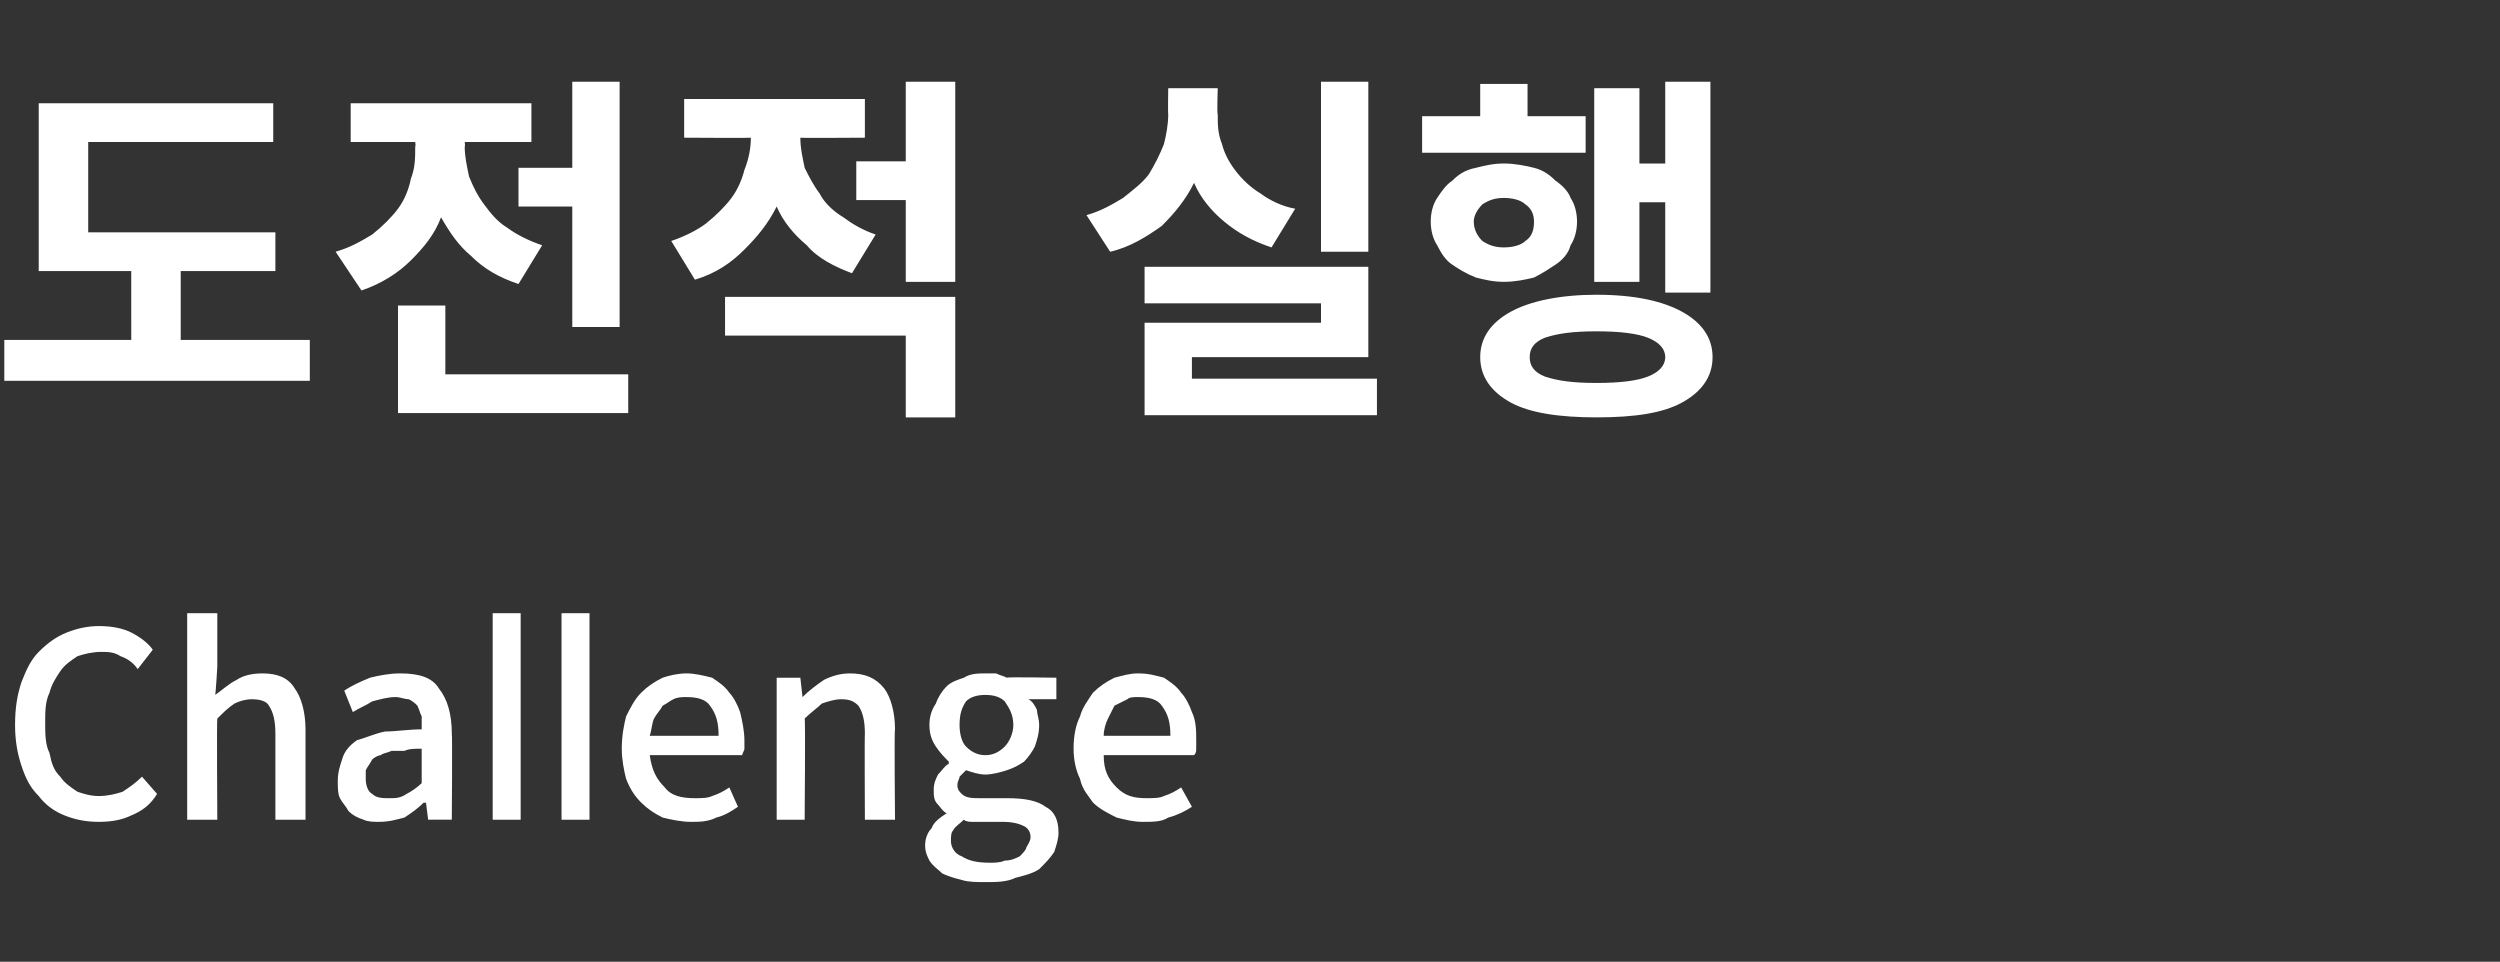 <?xml version="1.0" standalone="no"?><!DOCTYPE svg PUBLIC "-//W3C//DTD SVG 1.1//EN" "http://www.w3.org/Graphics/SVG/1.1/DTD/svg11.dtd"><svg xmlns="http://www.w3.org/2000/svg" version="1.1" width="116.2px" height="44.7px" viewBox="0 -3 116.2 44.7" style="top:-3px"><rect x="0" y="-3" width="116.2" height="44.7" fill="#333333" stroke="none"/><desc>도전적 실행 Challenge</desc><defs/><g id="Polygon111307"><path d="m4.6 35.2c-.6 0-1.1-.1-1.6-.3c-.5-.2-.9-.5-1.2-.9c-.4-.4-.6-.8-.8-1.4c-.2-.6-.3-1.2-.3-1.9c0-.8.1-1.4.3-2c.2-.5.4-1 .8-1.4c.4-.4.8-.7 1.3-.9c.5-.2 1-.3 1.5-.3c.6 0 1.1.1 1.5.3c.4.2.8.5 1 .8l-.7.9c-.2-.3-.5-.5-.8-.6c-.3-.2-.6-.2-.9-.2c-.4 0-.8.1-1.1.2c-.3.2-.6.4-.8.7c-.2.3-.4.6-.5 1c-.2.4-.2.9-.2 1.4c0 .5 0 1 .2 1.4c.1.5.2.8.5 1.1c.2.3.5.5.8.7c.3.1.6.2 1 .2c.4 0 .8-.1 1.1-.2c.3-.2.6-.4.9-.7l.7.8c-.3.5-.7.8-1.2 1c-.4.2-.9.3-1.5.3zm4.1-.1v-9.6h1.4v2.5s-.08 1.34-.1 1.3c.3-.2.6-.5 1-.7c.3-.2.7-.3 1.2-.3c.7 0 1.2.2 1.5.7c.3.4.5 1.1.5 1.9v4.2h-1.4v-4c0-.6-.1-1-.3-1.3c-.1-.2-.4-.3-.8-.3c-.3 0-.6.1-.8.2c-.3.2-.5.4-.8.7c-.03-.02 0 4.7 0 4.7H8.7zm8.9.1c-.2 0-.5 0-.7-.1c-.3-.1-.5-.2-.7-.4c-.1-.2-.3-.4-.4-.6c-.1-.2-.1-.5-.1-.8c0-.4.1-.7.2-1c.1-.4.4-.7.7-.9c.4-.1.8-.3 1.3-.4c.5 0 1.1-.1 1.7-.1v-.6c-.1-.2-.1-.3-.2-.5c-.1-.1-.2-.2-.4-.3c-.2 0-.4-.1-.6-.1c-.4 0-.7.1-1.1.2c-.3.2-.6.3-.9.5l-.4-1c.3-.2.7-.4 1.2-.6c.4-.1.9-.2 1.4-.2c.9 0 1.5.2 1.8.7c.4.5.6 1.2.6 2.1c.03-.01 0 4 0 4h-1.1l-.1-.8s-.06.04-.1 0c-.3.3-.6.5-.9.7c-.4.1-.7.2-1.2.2zm.5-1.1c.3 0 .5 0 .8-.2c.2-.1.5-.3.7-.5v-1.6c-.3 0-.6 0-.8.1h-.6c-.2.1-.4.1-.5.2c-.1 0-.3.1-.4.2c-.1.2-.2.3-.3.5v.4c0 .3.1.6.3.7c.2.2.5.2.8.2zm4.8 1v-9.6h1.3v9.6h-1.3zm3.2 0v-9.6h1.3v9.6h-1.3zm6 .1c-.4 0-.9-.1-1.3-.2c-.4-.2-.7-.4-1-.7c-.3-.3-.5-.6-.7-1.1c-.1-.4-.2-.9-.2-1.4c0-.6.1-1.1.2-1.5c.2-.4.4-.8.7-1.1c.3-.3.6-.5 1-.7c.3-.1.7-.2 1.1-.2c.4 0 .8.1 1.2.2c.3.2.6.4.8.7c.2.2.4.6.5.9c.1.4.2.9.2 1.3v.4c0 .1-.1.2-.1.3h-4.3c.1.7.3 1.1.7 1.5c.3.4.8.5 1.4.5c.3 0 .6 0 .8-.1c.3-.1.5-.2.8-.4l.4.9c-.3.2-.6.4-1 .5c-.4.2-.8.2-1.2.2zm-1.9-4h3.2c0-.6-.1-1-.4-1.4c-.2-.3-.6-.4-1.1-.4c-.2 0-.4 0-.6.1c-.2.1-.3.2-.5.3c-.1.2-.3.4-.4.6c-.1.2-.1.5-.2.8zm5.9 3.9v-6.6h1.1l.1.9s.05-.03 0 0c.3-.3.7-.6 1-.8c.4-.2.8-.3 1.2-.3c.7 0 1.2.2 1.6.7c.3.4.5 1.1.5 1.9c-.04.01 0 4.2 0 4.2h-1.4s-.02-4.02 0-4c0-.6-.1-1-.3-1.3c-.2-.2-.4-.3-.8-.3c-.3 0-.6.1-.9.2c-.2.2-.5.4-.8.7c.04-.02 0 4.7 0 4.7h-1.3zm9.7 2.9c-.4 0-.8 0-1.1-.1c-.4-.1-.7-.2-.9-.3c-.2-.2-.4-.3-.6-.6c-.1-.2-.2-.4-.2-.7c0-.3.1-.6.3-.8c.1-.3.4-.5.7-.7c-.2-.1-.3-.3-.4-.4c-.2-.2-.2-.4-.2-.7c0-.3.1-.5.2-.7c.2-.2.3-.4.5-.5v-.1c-.2-.2-.4-.4-.6-.7c-.2-.3-.3-.6-.3-1c0-.4.1-.7.3-1c.1-.3.3-.6.5-.8c.2-.2.5-.3.8-.4c.3-.2.7-.2 1-.2h.5c.2.1.3.1.5.2c-.03-.04 2.3 0 2.3 0v1h-1.3c.2.1.3.3.4.5c0 .2.1.4.1.7c0 .4-.1.7-.2 1c-.1.2-.3.5-.5.7c-.3.2-.5.3-.8.4c-.3.1-.7.2-1 .2c-.3 0-.6-.1-.9-.2l-.3.3c0 .1-.1.2-.1.4c0 .2.1.3.2.4c.2.2.5.2.9.2h1.2c.8 0 1.4.1 1.8.4c.4.2.6.6.6 1.2c0 .3-.1.6-.2.9c-.2.3-.4.5-.7.8c-.3.2-.7.3-1.1.4c-.4.2-.9.2-1.4.2zm0-5.9c.3 0 .6-.1.9-.4c.2-.2.4-.6.4-1c0-.5-.2-.8-.4-1.1c-.2-.2-.5-.3-.9-.3c-.4 0-.7.1-.9.3c-.2.3-.3.6-.3 1.1c0 .4.1.8.3 1c.3.3.6.4.9.4zm.2 5c.2 0 .5 0 .7-.1c.3 0 .5-.1.7-.2c.1-.1.3-.3.3-.4c.1-.2.2-.3.2-.5c0-.2-.1-.4-.3-.5c-.2-.1-.5-.2-1-.2h-1.4c-.1 0-.3 0-.4-.1c-.2.2-.4.3-.5.5c-.1.1-.1.3-.1.5c0 .3.2.6.5.7c.3.2.7.3 1.3.3zm7.1-1.9c-.4 0-.8-.1-1.2-.2c-.4-.2-.8-.4-1.1-.7c-.2-.3-.5-.6-.6-1.1c-.2-.4-.3-.9-.3-1.4c0-.6.1-1.1.3-1.5c.1-.4.4-.8.6-1.1c.3-.3.6-.5 1-.7c.4-.1.7-.2 1.1-.2c.5 0 .8.1 1.2.2c.3.2.6.4.8.7c.2.2.4.6.5.9c.2.4.2.9.2 1.3v.4c0 .1 0 .2-.1.3h-4.2c0 .7.2 1.1.6 1.5c.4.4.8.5 1.4.5c.3 0 .6 0 .8-.1c.3-.1.5-.2.8-.4l.5.9c-.3.2-.7.4-1.1.5c-.3.2-.7.2-1.2.2zm-1.8-4h3.1c0-.6-.1-1-.4-1.4c-.2-.3-.6-.4-1.1-.4c-.2 0-.4 0-.5.1l-.6.3l-.3.6c-.1.2-.2.5-.2.8z" stroke="none" fill="#fff"/></g><g id="Polygon111306"><path d="m8.4 12.8h6v1.9H.2v-1.9h5.9V9.6H1.8V1.8h10.9v1.8H4.1v4.2h8.7v1.8H8.4v3.2zm15.7-8h2.5v-4h2.2v11.4h-2.2V6.6h-2.5V4.8zm1.1 3.6l-1.1 1.8c-.9-.3-1.6-.7-2.2-1.3c-.6-.5-1-1.1-1.4-1.8c-.3.8-.8 1.4-1.4 2c-.6.6-1.4 1.1-2.3 1.4l-1.2-1.8c.7-.2 1.2-.5 1.7-.8c.5-.4.9-.8 1.2-1.2c.3-.4.5-.9.6-1.4c.2-.5.2-1 .2-1.5c.03.03 0-.2 0-.2h-3V1.8h8.4v1.8h-3.1s.03.21 0 .2c0 .5.1.9.2 1.4c.2.5.4.9.7 1.3c.3.4.6.8 1.1 1.1c.4.3 1 .6 1.6.8zm-4.5 6h8.5v1.8H18.5v-5h2.2v3.2zM42.1.8h2.3v9.3h-2.3V6.3h-2.3V4.5h2.3V.8zm-1.4 7.1l-1.1 1.8c-.8-.3-1.6-.7-2.1-1.3c-.6-.5-1.1-1.1-1.4-1.8c-.4.8-.9 1.4-1.5 2c-.6.6-1.3 1.1-2.3 1.4l-1.1-1.8c.6-.2 1.2-.5 1.6-.8c.5-.4.9-.8 1.2-1.2c.3-.4.5-.9.6-1.3c.2-.5.3-1 .3-1.5c-.01.02-3.1 0-3.1 0V1.6h8.4v1.8s-3.02.02-3 0c0 .5.1.9.2 1.4c.2.4.4.8.7 1.2c.2.4.6.8 1.1 1.1c.4.3.9.6 1.5.8zm-7 4.7v-1.8h10.7v5.6h-2.3v-3.8h-8.4zM63.6.8v7.9h-2.2V.8h2.2zm-3.4 5.9l-1.1 1.8c-.9-.3-1.6-.7-2.2-1.2c-.6-.5-1.1-1.1-1.4-1.8c-.4.8-.9 1.4-1.5 2c-.7.5-1.5 1-2.4 1.2L50.5 7c.7-.2 1.2-.5 1.7-.8c.5-.4.9-.7 1.2-1.1c.3-.5.5-.9.7-1.4c.1-.4.2-.9.2-1.4c-.02.01 0-1.2 0-1.2h2.3s-.04 1.21 0 1.2c0 .5 0 .9.2 1.4c.1.4.3.8.6 1.2c.3.4.7.8 1.2 1.1c.4.3 1 .6 1.6.7zm-4.8 7.9h8.6v1.7H53.2V12h8.2v-.9h-8.2V9.4h10.4v4.2h-8.2v1zm20.8-8.2v3.7h-2.1v-9h2.1v3.5h1.2V.8h2.1v9.8h-2.1V6.4h-1.2zm-2.5-4v1.7h-7.6V2.4h2.7V.9h2.2v1.5h2.7zm-.4 4.9c0 .4-.1.8-.3 1.1c-.1.4-.4.7-.7.9c-.3.2-.6.4-1 .6c-.4.1-.9.2-1.4.2c-.5 0-.9-.1-1.3-.2c-.5-.2-.8-.4-1.1-.6c-.3-.2-.5-.5-.7-.9c-.2-.3-.3-.7-.3-1.1c0-.4.1-.8.3-1.1c.2-.3.4-.6.7-.8c.3-.3.6-.5 1.1-.6c.4-.1.8-.2 1.3-.2c.5 0 1 .1 1.4.2c.4.1.7.3 1 .6c.3.2.6.5.7.8c.2.3.3.7.3 1.1zm-4.8 0c0 .4.2.7.4.9c.3.2.6.3 1 .3c.4 0 .8-.1 1-.3c.3-.2.4-.5.4-.9c0-.3-.1-.6-.4-.8c-.2-.2-.6-.3-1-.3c-.4 0-.7.1-1 .3c-.2.2-.4.5-.4.8zm5.7 3.4c1.8 0 3.1.3 4 .8c.9.5 1.4 1.2 1.4 2.1c0 .9-.5 1.6-1.4 2.1c-.9.5-2.2.7-4 .7c-1.7 0-3.1-.2-4-.7c-.9-.5-1.4-1.2-1.4-2.1c0-.9.5-1.6 1.4-2.1c.9-.5 2.3-.8 4-.8zm0 4.1c1.1 0 1.9-.1 2.4-.3c.5-.2.8-.5.8-.9c0-.4-.3-.7-.8-.9c-.5-.2-1.3-.3-2.4-.3c-1.1 0-1.8.1-2.4.3c-.5.2-.7.5-.7.9c0 .4.2.7.7.9c.6.2 1.3.3 2.4.3z" stroke="none" fill="#fff"/></g></svg>